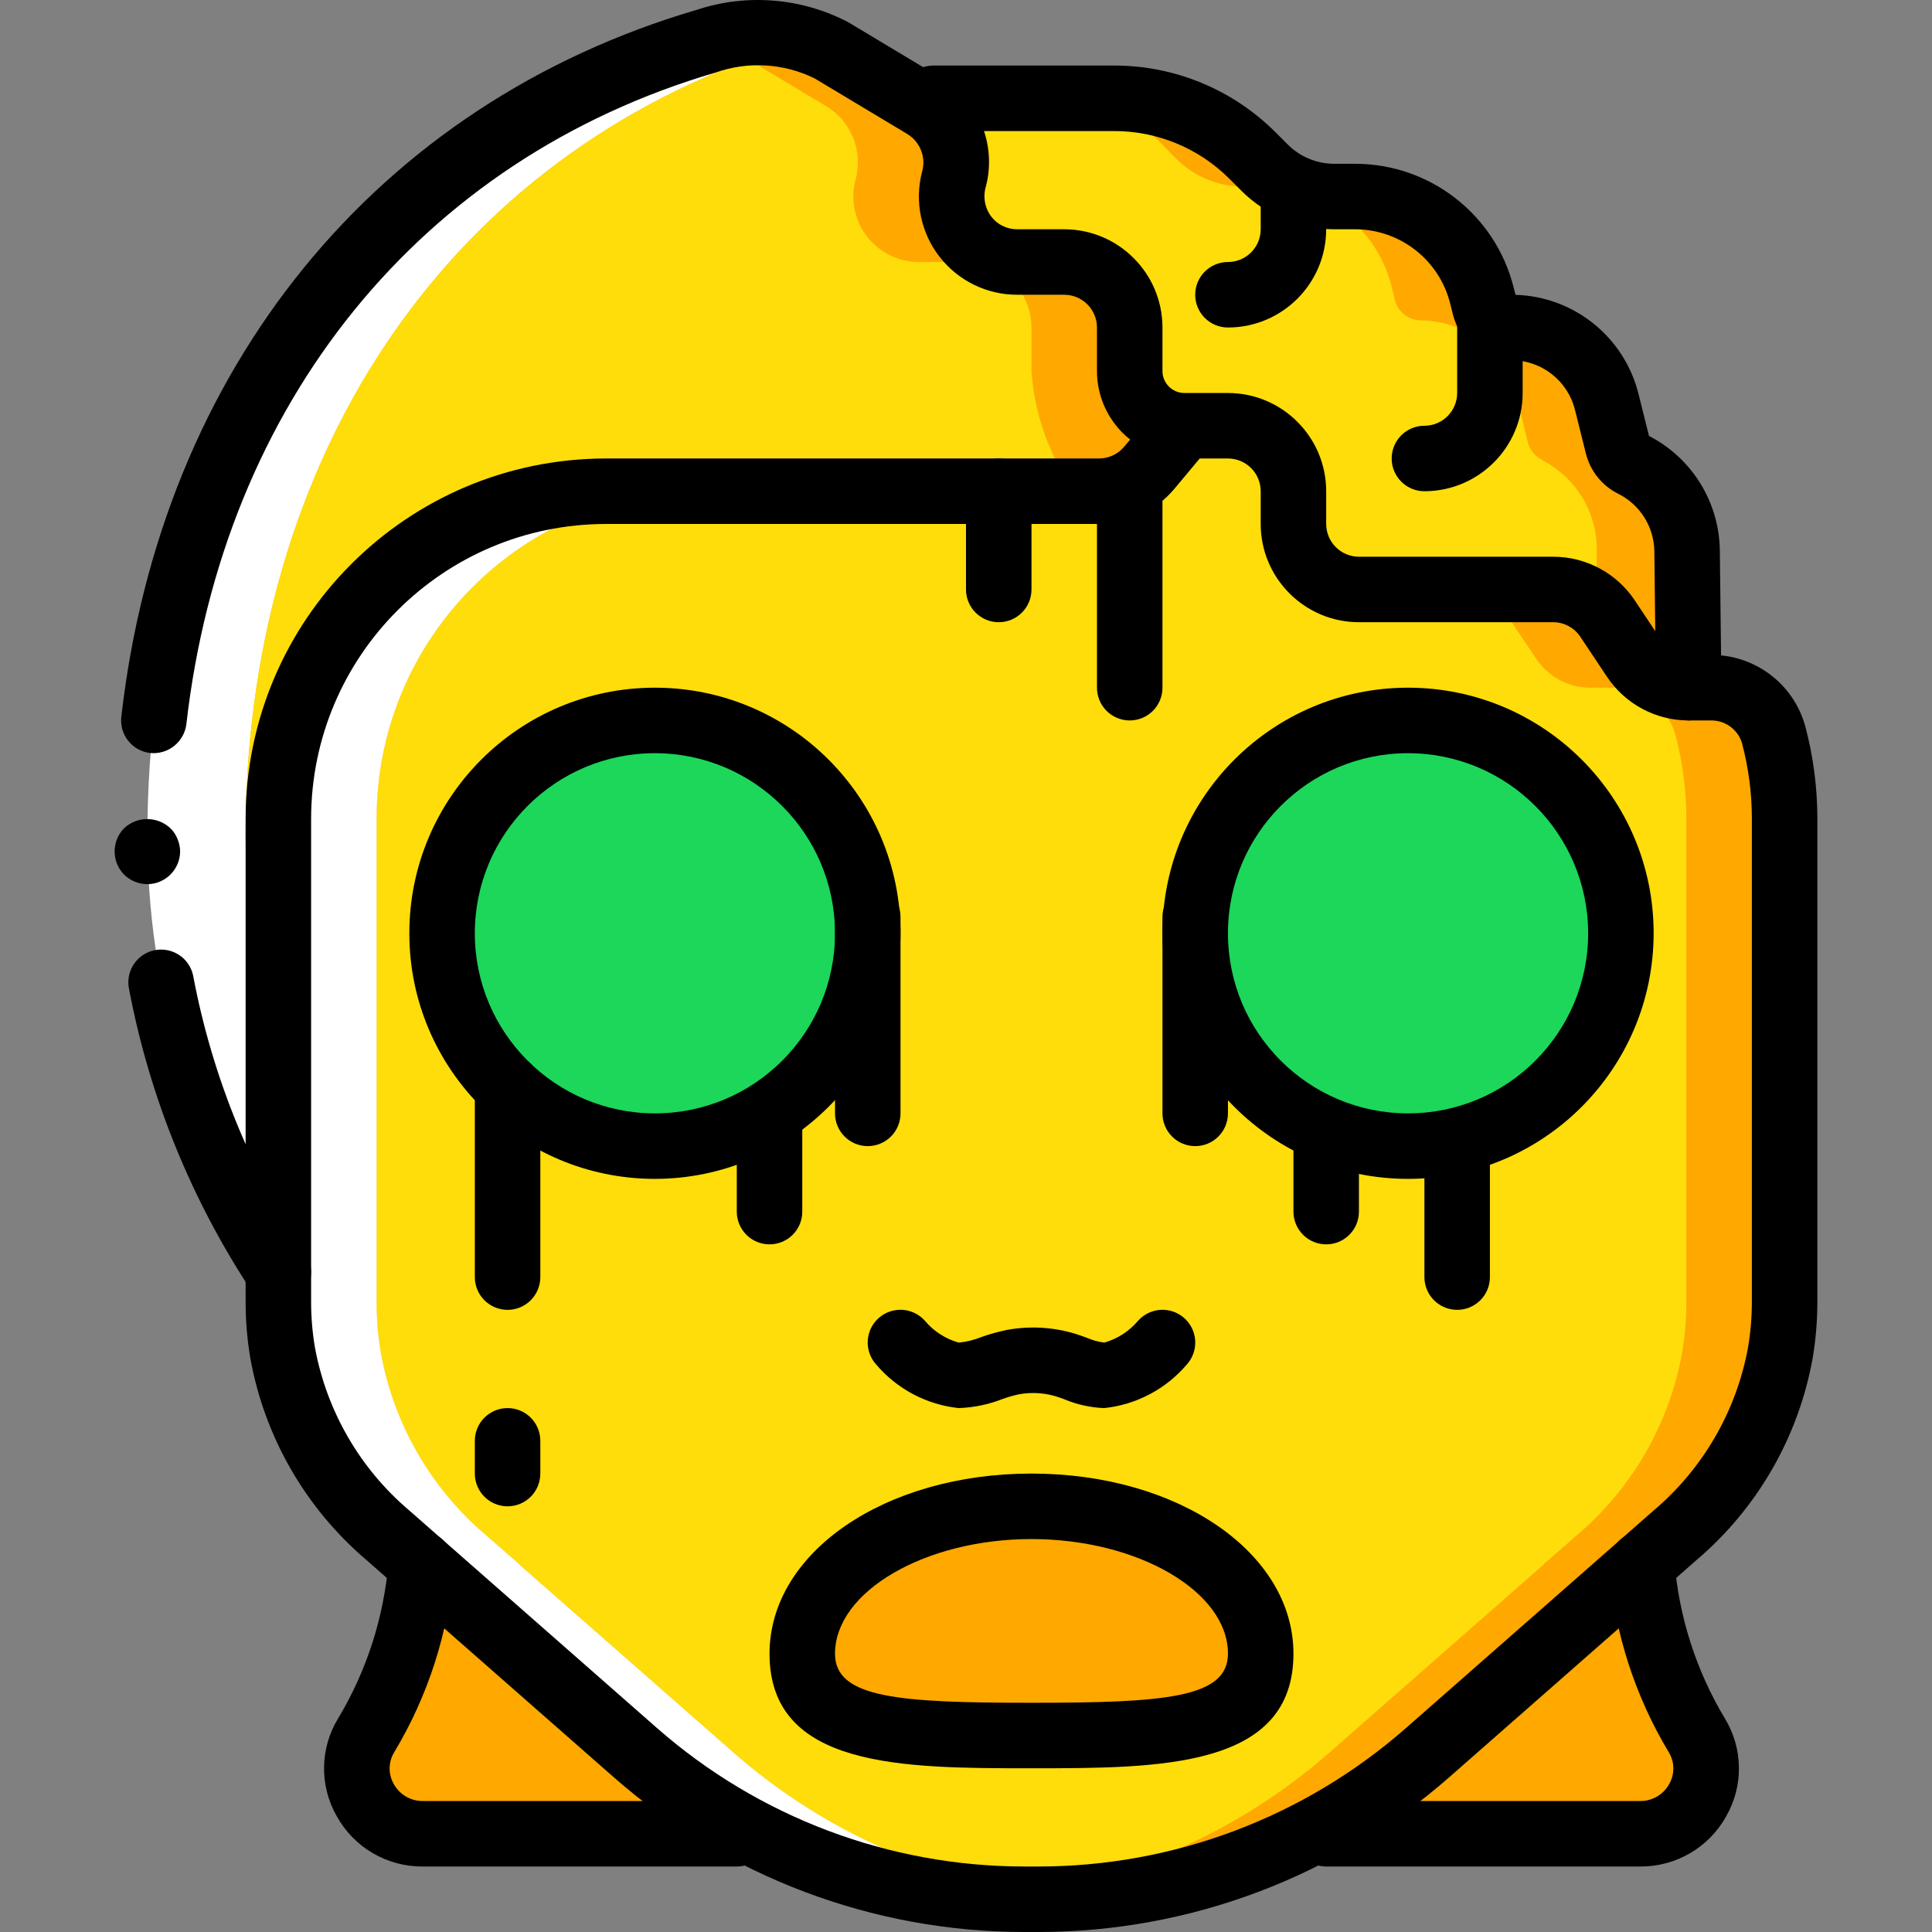 <?xml version="1.0" encoding="iso-8859-1"?>
<!-- Generator: Adobe Illustrator 19.0.0, SVG Export Plug-In . SVG Version: 6.00 Build 0)  -->
<svg version="1.1" id="Capa_1" xmlns="http://www.w3.org/2000/svg" xmlns:xlink="http://www.w3.org/1999/xlink" x="0px" y="0px"
	 viewBox="0 0 512.017 512.017" style="enable-background:new 0 0 512.017 512.017;" xml:space="preserve">
<rect x="0" y="0" width="512.017" height="512.017" fill="#808080" stroke="none"/>
<g transform="translate(0 -1)">
	<path style="fill:#FFA800;" d="M313.89,113.83l-8.992,11.108c-3.142,3.939-7.903,6.238-12.942,6.248H165.392
		c-47.158,0.786-84.767,39.621-84.04,86.78v120.19c-22.008-34.628-33.67-74.821-33.616-115.851
		c0-99.449,51.684-182.671,143.455-210.441c5.159-1.503,10.511-2.234,15.884-2.169c5.738,0.018,11.356,1.641,16.22,4.686
		l23.867,14.753c6.376,4.068,9.452,11.746,7.648,19.092l-0.168,0.607c-1.325,5.104-0.246,10.534,2.93,14.744
		c3.176,4.21,8.102,6.738,13.373,6.864h12.102c9.421,0.181,16.929,7.934,16.808,17.356v11.542
		C299.746,107.209,306.02,113.688,313.89,113.83z"/>
	<path style="fill:#FFFFFF;" d="M65.093,222.305c-0.009,20.216,2.915,40.327,8.678,59.704v56.146
		c-11.375-17.343-20.147-36.259-26.034-56.146c-5.763-19.377-8.687-39.488-8.678-59.704c0-99.449,53.369-182.671,148.133-210.441
		l1.041-0.26c2.123,0.694,4.161,1.626,6.075,2.777l4.079,2.43C112.909,48.572,65.093,128.149,65.093,222.305z"/>
	<path style="fill:#FEDD0A;" d="M287.856,131.186H160.551c-47.92,0.017-86.762,38.86-86.78,86.78v64.043
		c-5.763-19.377-8.687-39.488-8.678-59.704c0-94.156,47.816-173.733,133.294-205.494l20.567,12.323
		c6.533,3.945,9.734,11.685,7.897,19.092l-0.174,0.607c-1.297,5.189-0.134,10.686,3.154,14.905s8.333,6.691,13.682,6.703h12.496
		c9.574,0.028,17.328,7.782,17.356,17.356v11.542c0.694,9.912,3.727,19.517,8.852,28.03v0.087
		C283.45,129.473,285.516,130.84,287.856,131.186z"/>
	<path style="fill:#FFA800;" d="M472.957,217.966v127.826c0.016,4.594-0.361,9.181-1.128,13.711
		c-3.405,18.853-13.251,35.938-27.856,48.336l-8.852,7.723v0.087l-56.754,49.812c-28.547,25.033-65.213,38.848-103.181,38.877
		h-3.645c-3.732,0-7.463-0.174-11.195-0.434c-34.033-2.444-66.335-15.944-91.986-38.443l-56.754-49.812v-0.087l-8.852-7.723
		c-14.605-12.398-24.451-29.484-27.856-48.336c-0.767-4.53-1.144-9.117-1.128-13.711V217.966c0.017-47.92,38.86-86.762,86.78-86.78
		h130.69c5.162,0.009,10.06-2.281,13.364-6.248l3.471-4.165l2.43-2.864l3.384-4.079h11.542c9.574,0.028,17.328,7.782,17.356,17.356
		v8.678c0.028,9.574,7.782,17.328,17.356,17.356h51.46c5.797-0.02,11.213,2.884,14.405,7.723l7.116,10.587
		c3.192,4.839,8.608,7.743,14.405,7.723h5.814c7.696-0.115,14.518,4.931,16.662,12.323
		C471.964,202.879,472.956,210.406,472.957,217.966L472.957,217.966z"/>
	<path style="fill:#FEDD0A;" d="M446.924,217.966v127.826c0.016,4.594-0.361,9.181-1.128,13.711
		c-3.405,18.853-13.251,35.938-27.856,48.336l-8.852,7.723v0.087l-56.754,49.812c-22.292,19.551-49.677,32.371-78.969,36.968
		c-29.292-4.598-56.677-17.417-78.969-36.968l-56.754-49.812v-0.087l-8.852-7.723c-14.605-12.398-24.451-29.484-27.856-48.336
		c-0.767-4.53-1.144-9.117-1.128-13.711V217.966c0.017-47.92,38.86-86.762,86.78-86.78h104.656
		c5.162,0.009,10.06-2.281,13.364-6.248l3.471-4.165l2.43-2.864l3.384-4.079h11.542c4.05,0.022,7.97,1.431,11.108,3.992v0.087
		c3.96,3.272,6.251,8.141,6.248,13.277v8.678c0.028,9.574,7.782,17.328,17.356,17.356h25.426c5.797-0.02,11.213,2.884,14.405,7.723
		l7.116,10.587c3.192,4.839,8.608,7.743,14.405,7.723h5.814c7.696-0.115,14.518,4.931,16.662,12.323
		C445.93,202.879,446.922,210.406,446.924,217.966z"/>
	<g>
		<path style="fill:#FFA800;" d="M195.263,486.983h-83.247c-6.226,0.029-11.987-3.291-15.084-8.693
			c-3.097-5.401-3.051-12.051,0.12-17.409c8.273-13.786,13.253-29.294,14.555-45.318"/>
		<path style="fill:#FFA800;" d="M435.122,415.563c1.302,16.024,6.282,31.533,14.555,45.318c3.171,5.358,3.217,12.007,0.12,17.409
			c-3.097,5.401-8.858,8.721-15.084,8.693h-83.247"/>
		<path style="fill:#FFA800;" d="M446.924,146.426l-0.26,36.828c-5.602-0.188-10.754-3.118-13.781-7.836l-7.02-10.796
			c-0.758-1.206-1.693-2.292-2.773-3.221c-2.652-2.519-6.068-4.082-9.707-4.44c-0.625-0.144-1.266-0.202-1.906-0.174h-51.393
			c-9.689-0.123-17.447-8.072-17.334-17.761v-8.794c0.082-9.677-7.658-17.607-17.334-17.761h-11.527
			c-8.052-0.084-14.522-6.661-14.473-14.714V85.916c0.076-9.66-7.674-17.562-17.334-17.674h-13
			c-5.379-0.065-10.418-2.643-13.617-6.967c-3.199-4.325-4.19-9.897-2.677-15.06l0.174-0.61c1.858-7.522-1.323-15.387-7.887-19.502
			l2.34-2.177h47.754c13.868,0.061,27.133,5.674,36.834,15.584l3.12,3.221c4.828,4.956,11.454,7.751,18.374,7.749h5.46
			c16.087,0.15,29.997,11.251,33.714,26.903l0.693,2.96c0.766,3.26,3.672,5.566,7.02,5.572h0.087
			c12.017,0.147,22.403,8.429,25.221,20.112l2.86,11.841c0.488,2.204,1.956,4.064,3.987,5.05v0.087
			C441.326,127.517,446.873,136.546,446.924,146.426L446.924,146.426z"/>
	</g>
	<path style="fill:#FEDD0A;" d="M423.176,146.426l-0.086,14.975c-2.652-2.519-6.068-4.082-9.707-4.44
		c-0.625-0.144-1.266-0.202-1.906-0.174h-51.394c-9.689-0.123-17.447-8.072-17.334-17.761v-8.794
		c0.082-9.677-7.658-17.607-17.334-17.761h-11.527c-8.052-0.084-14.522-6.661-14.473-14.714V85.916
		c0.076-9.66-7.674-17.562-17.334-17.674h-13c-5.379-0.065-10.418-2.643-13.617-6.967c-3.199-4.325-4.19-9.897-2.677-15.06
		l0.174-0.61c1.858-7.522-1.323-15.387-7.887-19.502l2.34-2.177h24.007c13.868,0.061,27.133,5.674,36.834,15.584l3.12,3.221
		c4.828,4.956,11.454,7.751,18.374,7.749h5.46c16.087,0.15,29.997,11.251,33.714,26.903l0.693,2.96
		c0.766,3.26,3.672,5.566,7.021,5.572h0.087c12.017,0.147,22.403,8.429,25.221,20.112l2.86,11.841
		c0.488,2.204,1.956,4.064,3.987,5.05v0.087C417.579,127.517,423.126,136.546,423.176,146.426L423.176,146.426z"/>
	<path style="fill:#FFFFFF;" d="M273.364,502.43c-4.252,0.694-8.678,1.128-13.017,1.475c-34.033-2.444-66.335-15.944-91.986-38.443
		l-56.754-49.812v-0.087l-8.852-7.723c-14.605-12.398-24.451-29.484-27.856-48.336c-0.767-4.53-1.144-9.117-1.128-13.711V217.966
		c0.017-47.92,38.86-86.762,86.78-86.78h26.034c-47.92,0.017-86.762,38.86-86.78,86.78v127.826
		c-0.016,4.594,0.361,9.181,1.128,13.711c3.405,18.853,13.251,35.938,27.856,48.336l8.852,7.723v0.087l56.754,49.812
		C216.687,485.012,244.072,497.832,273.364,502.43z"/>
	<g>
		<path d="M275.187,513.017h-3.645c-40.085,0.005-78.801-14.583-108.915-41.038L97.025,414.36
			c-16.119-13.747-26.97-32.66-30.703-53.513c-0.833-4.975-1.244-10.011-1.229-15.055V217.966
			c0.06-52.695,42.763-95.398,95.458-95.458h130.686c2.589,0.006,5.046-1.142,6.703-3.131l1.576-1.881
			c-5.556-4.387-8.797-11.077-8.797-18.157V87.796c-0.005-4.791-3.887-8.673-8.678-8.678h-12.483
			c-8.016-0.001-15.585-3.695-20.518-10.013s-6.68-14.557-4.737-22.334c1.219-3.871-0.34-8.076-3.788-10.216L215.89,21.779
			c-8.179-4.03-17.638-4.592-26.237-1.559C111.576,43.11,59.144,107.669,49.39,192.919c-0.59,4.734-4.857,8.127-9.602,7.636
			c-2.287-0.261-4.377-1.42-5.809-3.223c-1.432-1.802-2.089-4.1-1.826-6.387C42.72,98.534,99.771,28.487,184.771,3.568
			c13.252-4.342,27.698-3.141,40.051,3.331l24.627,14.775c9.867,5.86,14.694,17.52,11.856,28.64
			c-0.864,2.773-0.337,5.793,1.415,8.11c1.638,2.114,4.165,3.347,6.839,3.339h12.483c14.372,0.016,26.018,11.662,26.034,26.034
			v11.542c0.004,3.196,2.584,5.791,5.78,5.814h11.576c14.372,0.016,26.018,11.662,26.034,26.034v8.678
			c0.005,4.791,3.887,8.673,8.678,8.678h51.458c8.706-0.008,16.839,4.344,21.661,11.593l7.051,10.576
			c1.607,2.417,4.318,3.868,7.22,3.864h5.839c11.624-0.113,21.881,7.58,25.026,18.771c2.149,8.03,3.237,16.306,3.237,24.619v127.826
			c0.014,5.09-0.406,10.172-1.254,15.191c-3.745,20.793-14.576,39.647-30.653,53.356l-65.627,57.64
			C353.987,498.434,315.271,513.022,275.187,513.017z M160.551,139.864c-43.114,0.049-78.053,34.987-78.102,78.102v127.826
			c-0.014,4.099,0.321,8.191,1,12.233c3.085,16.904,11.942,32.214,25.059,43.314l65.576,57.597
			c26.946,23.675,61.589,36.729,97.457,36.724h3.645c35.869,0.005,70.512-13.05,97.458-36.725l65.601-57.619
			c13.072-11.064,21.909-26.314,25.009-43.157c0.695-4.086,1.038-8.224,1.025-12.369V217.966c0.002-6.794-0.886-13.56-2.644-20.123
			c-1.136-3.587-4.501-5.994-8.263-5.911h-5.839c-8.706,0.008-16.839-4.344-21.661-11.593l-7.051-10.576
			c-1.607-2.417-4.318-3.868-7.22-3.864h-51.458c-14.372-0.016-26.018-11.662-26.034-26.034v-8.678
			c-0.005-4.791-3.887-8.673-8.678-8.678h-7.483l-6.686,8c-4.954,5.938-12.292,9.367-20.025,9.356H160.551z"/>
		<path d="M39.059,235.322c-2.301-0.016-4.507-0.917-6.161-2.517c-3.356-3.422-3.356-8.9,0-12.322c3.447-3.212,8.791-3.212,12.237,0
			c0.838,0.802,1.489,1.778,1.907,2.86c0.445,1.044,0.682,2.165,0.695,3.3C47.704,231.423,43.838,235.289,39.059,235.322
			L39.059,235.322z"/>
		<path d="M73.78,346.834c-2.931,0.003-5.665-1.472-7.271-3.924c-15.959-24.251-26.951-51.426-32.339-79.953
			c-0.58-3.049,0.512-6.175,2.864-8.199c2.353-2.024,5.607-2.637,8.535-1.608c2.928,1.029,5.083,3.544,5.651,6.595
			c4.97,26.282,15.103,51.317,29.814,73.657c1.743,2.666,1.887,6.073,0.373,8.876C79.893,345.082,76.965,346.83,73.78,346.834z"/>
		<path d="M292.652,374.169c-3.668-0.134-7.281-0.935-10.661-2.364l-1.288-0.466c-3.434-1.195-7.119-1.477-10.695-0.818
			c-1.528,0.33-3.032,0.766-4.5,1.305c-3.652,1.418-7.517,2.21-11.432,2.343c-8.522-0.901-16.369-5.053-21.907-11.593
			c-2.071-2.314-2.747-5.56-1.771-8.508c0.975-2.949,3.453-5.151,6.495-5.774c3.043-0.623,6.186,0.428,8.242,2.757
			c2.335,2.774,5.45,4.782,8.941,5.763c2.034-0.192,4.03-0.678,5.924-1.445c2.245-0.803,4.545-1.445,6.882-1.919
			c6.555-1.204,13.312-0.679,19.602,1.525l1.483,0.538c1.492,0.655,3.07,1.093,4.686,1.301c3.487-0.99,6.599-2.996,8.941-5.763
			c2.057-2.324,5.198-3.371,8.238-2.748c3.04,0.624,5.515,2.824,6.491,5.77c0.976,2.946,0.303,6.189-1.763,8.504
			C309.021,369.116,301.175,373.268,292.652,374.169z"/>
		<path d="M195.263,495.661h-83.246c-9.446,0.061-18.172-5.04-22.754-13.301c-4.638-8.072-4.498-18.032,0.364-25.97
			c7.586-12.654,12.151-26.888,13.339-41.593c0.477-4.744,4.653-8.241,9.407-7.877c2.293,0.202,4.413,1.307,5.891,3.072
			c1.478,1.765,2.194,4.045,1.99,6.339c-1.415,17.344-6.815,34.127-15.78,49.042c-1.586,2.589-1.622,5.839-0.093,8.462
			c1.535,2.775,4.464,4.49,7.635,4.471h83.246c4.793,0,8.678,3.885,8.678,8.678S200.055,495.661,195.263,495.661z"/>
		<path d="M434.712,495.661h-83.246c-4.793,0-8.678-3.885-8.678-8.678s3.885-8.678,8.678-8.678h83.246
			c3.172,0.02,6.101-1.695,7.636-4.47c1.529-2.623,1.493-5.873-0.093-8.462c-8.965-14.915-14.365-31.698-15.78-49.042
			c-0.204-2.293,0.512-4.574,1.991-6.339s3.597-2.87,5.891-3.072c4.756-0.37,8.936,3.13,9.407,7.877
			c1.188,14.706,5.753,28.94,13.339,41.594c4.863,7.938,5.002,17.899,0.364,25.97C452.884,490.621,444.158,495.721,434.712,495.661
			L434.712,495.661z"/>
	</g>
	<path style="fill:#FFA800;" d="M334.11,439.254c0,21.567-27.197,21.695-60.746,21.695s-60.746-0.128-60.746-21.695
		s27.197-39.051,60.746-39.051S334.11,417.687,334.11,439.254z"/>
	<g>
		<path d="M273.364,469.627c-34.127,0-69.424,0-69.424-30.373c0-26.763,30.492-47.729,69.424-47.729s69.424,20.966,69.424,47.729
			C342.788,469.627,307.491,469.627,273.364,469.627z M273.364,408.881c-28.221,0-52.068,13.911-52.068,30.373
			c0,11.733,16.678,13.017,52.068,13.017s52.068-1.284,52.068-13.017C325.432,422.792,301.585,408.881,273.364,408.881z"/>
		<path d="M447.534,191.932c-4.752-0.002-8.62-3.824-8.678-8.576l-0.424-36.191c-0.062-6.504-3.769-12.423-9.593-15.318
			c-4.262-2.128-7.382-6.011-8.542-10.631l-2.898-11.597c-1.924-7.732-8.871-13.155-16.839-13.144
			c-7.331,0.013-13.727-4.975-15.5-12.089l-0.729-2.915c-2.89-11.592-13.307-19.722-25.254-19.708h-5.509
			c-9.201-0.025-18.02-3.679-24.542-10.169l-3.161-3.161c-8.12-8.16-19.167-12.734-30.678-12.703H247.33
			c-4.793,0-8.678-3.885-8.678-8.678s3.885-8.678,8.678-8.678h47.856c16.119-0.041,31.586,6.363,42.958,17.788l3.161,3.165
			c3.258,3.243,7.665,5.069,12.263,5.081h5.509c19.918-0.024,37.285,13.536,42.093,32.864l0.466,1.864
			c15.528,0.462,28.851,11.2,32.602,26.275l2.78,11.123c11.416,5.875,18.641,17.586,18.771,30.424l0.424,36.195
			c0.056,4.793-3.784,8.724-8.577,8.78H447.534z"/>
		<path d="M325.432,87.796c-4.793,0-8.678-3.885-8.678-8.678s3.885-8.678,8.678-8.678c4.791-0.005,8.673-3.887,8.678-8.678v-8.678
			c0-4.793,3.885-8.678,8.678-8.678s8.678,3.885,8.678,8.678v8.678C351.45,76.134,339.804,87.781,325.432,87.796z"/>
		<path d="M377.5,131.186c-4.793,0-8.678-3.885-8.678-8.678c0-4.793,3.885-8.678,8.678-8.678c4.791-0.005,8.673-3.887,8.678-8.678
			V87.796c0-4.793,3.885-8.678,8.678-8.678c4.793,0,8.678,3.885,8.678,8.678v17.356C403.518,119.524,391.871,131.17,377.5,131.186
			L377.5,131.186z"/>
	</g>
	<g>
		<circle style="fill:#1CD759;" cx="173.568" cy="248.339" r="56.407"/>
		<circle style="fill:#1CD759;" cx="373.161" cy="248.339" r="56.407"/>
	</g>
	<g>
		<path d="M173.568,313.423c-35.945,0-65.085-29.139-65.085-65.085s29.139-65.085,65.085-65.085s65.085,29.139,65.085,65.085
			C238.613,284.268,209.497,313.384,173.568,313.423z M173.568,200.61c-26.36,0-47.729,21.369-47.729,47.729
			c0,26.36,21.369,47.729,47.729,47.729c26.36,0,47.729-21.369,47.729-47.729C221.265,221.992,199.915,200.641,173.568,200.61
			L173.568,200.61z"/>
		<path d="M373.161,313.423c-35.945,0-65.085-29.139-65.085-65.085s29.139-65.085,65.085-65.085s65.085,29.139,65.085,65.085
			C438.206,284.268,409.09,313.384,373.161,313.423L373.161,313.423z M373.161,200.61c-26.36,0-47.729,21.369-47.729,47.729
			c0,26.36,21.369,47.729,47.729,47.729c26.36,0,47.729-21.369,47.729-47.729C420.858,221.992,399.508,200.641,373.161,200.61
			L373.161,200.61z"/>
		<path d="M229.974,304.745c-2.302,0.001-4.509-0.914-6.137-2.541c-1.628-1.628-2.542-3.835-2.541-6.137V244
			c0-4.793,3.885-8.678,8.678-8.678c4.793,0,8.678,3.885,8.678,8.678v52.068c0.001,2.302-0.914,4.509-2.541,6.137
			C234.484,303.832,232.276,304.746,229.974,304.745L229.974,304.745z"/>
		<path d="M316.754,304.745c-2.302,0.001-4.509-0.914-6.137-2.541s-2.542-3.835-2.541-6.137V244c0-4.793,3.885-8.678,8.678-8.678
			s8.678,3.885,8.678,8.678v52.068c0.001,2.302-0.914,4.509-2.541,6.137C321.263,303.832,319.056,304.746,316.754,304.745
			L316.754,304.745z"/>
		<path d="M203.941,330.779c-2.302,0.001-4.509-0.913-6.137-2.541c-1.628-1.628-2.542-3.835-2.541-6.137v-26.034
			c0-4.793,3.885-8.678,8.678-8.678c4.793,0,8.678,3.885,8.678,8.678v26.034c0.001,2.302-0.913,4.509-2.541,6.137
			C208.45,329.866,206.242,330.78,203.941,330.779L203.941,330.779z"/>
		<path d="M351.466,330.779c-2.302,0.001-4.509-0.913-6.137-2.541c-1.628-1.628-2.542-3.835-2.541-6.137v-17.356
			c0-4.793,3.885-8.678,8.678-8.678c4.793,0,8.678,3.885,8.678,8.678v17.356c0.001,2.302-0.913,4.509-2.541,6.137
			C355.975,329.866,353.768,330.78,351.466,330.779L351.466,330.779z"/>
		<path d="M299.398,191.932c-2.302,0.001-4.509-0.913-6.137-2.541c-1.628-1.628-2.542-3.835-2.541-6.137v-52.068
			c0-4.793,3.885-8.678,8.678-8.678s8.678,3.885,8.678,8.678v52.068c0.001,2.302-0.914,4.509-2.541,6.137
			S301.7,191.932,299.398,191.932z"/>
		<path d="M264.686,165.898c-2.302,0.001-4.509-0.913-6.137-2.541c-1.628-1.628-2.542-3.835-2.541-6.137v-26.034
			c0-4.793,3.885-8.678,8.678-8.678c4.793,0,8.678,3.885,8.678,8.678v26.034c0.001,2.302-0.913,4.509-2.541,6.137
			C269.196,164.984,266.988,165.899,264.686,165.898z"/>
		<path d="M386.178,348.135c-2.302,0.001-4.509-0.914-6.137-2.541c-1.628-1.628-2.542-3.835-2.541-6.137v-34.712
			c0-4.793,3.885-8.678,8.678-8.678s8.678,3.885,8.678,8.678v34.712c0.001,2.302-0.913,4.509-2.541,6.137
			S388.48,348.136,386.178,348.135L386.178,348.135z"/>
		<path d="M134.517,348.135c-2.302,0.001-4.509-0.914-6.137-2.541c-1.628-1.628-2.542-3.835-2.541-6.137v-50.419
			c0-4.793,3.885-8.678,8.678-8.678c4.793,0,8.678,3.885,8.678,8.678v50.419c0.001,2.302-0.913,4.509-2.541,6.137
			S136.819,348.136,134.517,348.135L134.517,348.135z"/>
		<path d="M134.517,400.203c-2.302,0.001-4.509-0.913-6.137-2.541c-1.628-1.628-2.542-3.835-2.541-6.137v-8.678
			c0-4.793,3.885-8.678,8.678-8.678c4.793,0,8.678,3.885,8.678,8.678v8.678c0.001,2.302-0.913,4.509-2.541,6.137
			C139.026,399.29,136.819,400.204,134.517,400.203L134.517,400.203z"/>
	</g>
</g>
<g>
</g>
<g>
</g>
<g>
</g>
<g>
</g>
<g>
</g>
<g>
</g>
<g>
</g>
<g>
</g>
<g>
</g>
<g>
</g>
<g>
</g>
<g>
</g>
<g>
</g>
<g>
</g>
<g>
</g>
</svg>
